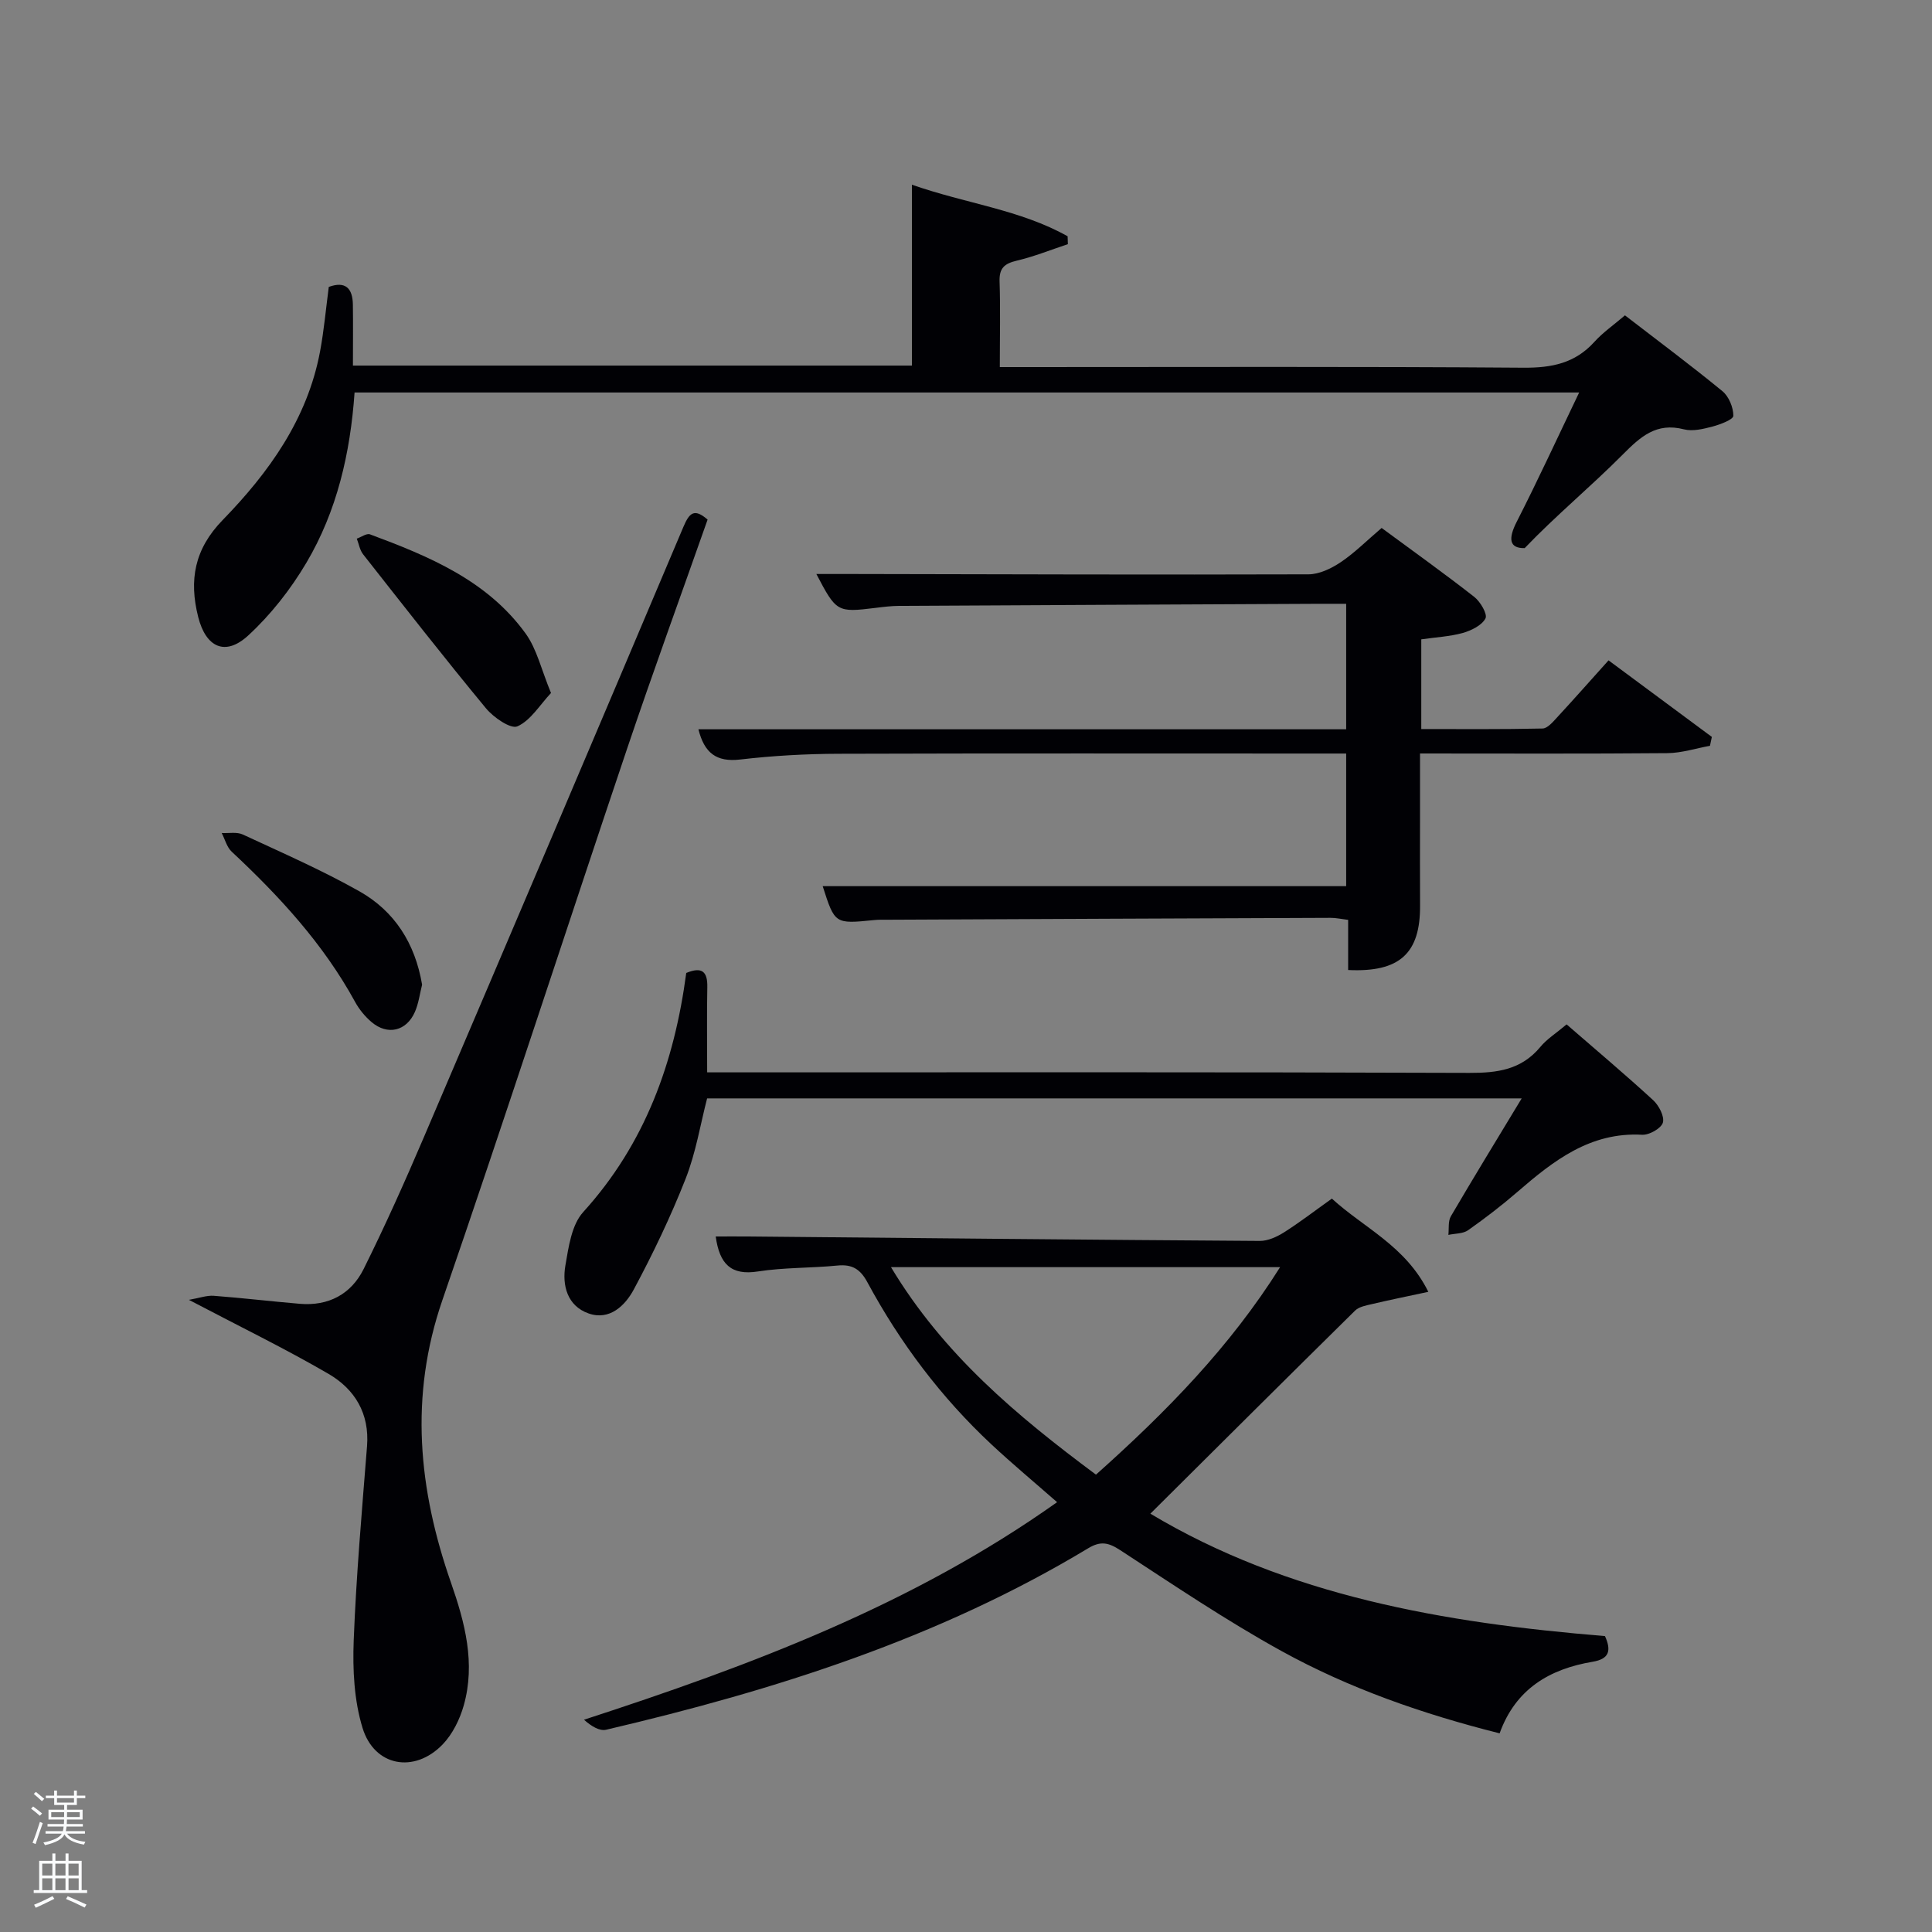 <svg enable-background="new 0 0 400 400" viewBox="0 0 400 400" xmlns="http://www.w3.org/2000/svg"><rect x="0" y="0" width="400" height="400" fill="#808080" stroke="none"/><path d="m6.44 374.46.42-.45c.65.47 1.27.95 1.85 1.44l-.45.49c-.65-.56-1.25-1.06-1.82-1.48m.93 7.33-.63-.26c.55-1.36 1.05-2.8 1.52-4.33.19.1.38.19.59.27-.46 1.29-.95 2.73-1.48 4.32m-.38-10.38.44-.42c.43.34 1.01.82 1.74 1.44l-.49.49c-.53-.51-1.09-1.01-1.69-1.51m2.5.35h1.72v-1.04h.59v1.04h3.52v-1.04h.59v1.04h1.75v.53h-1.75v1.42h-2.03v.97h3.22v2.03h-3.24c0 .35-.01.66-.03.93h3.32v.53h-3.37c-.03.27-.08.58-.15.94h3.96v.53h-3.71c.67.92 1.93 1.48 3.79 1.68-.13.24-.23.44-.29.59-2.13-.38-3.48-1.08-4.04-2.12-.43.97-1.77 1.72-4.03 2.23-.09-.19-.2-.37-.33-.55 2.1-.42 3.37-1.03 3.81-1.83h-3.36v-.53h3.58c.08-.29.13-.61.16-.94h-3.33v-.53h3.39c.02-.27.04-.58.04-.93h-3.23v-2.03h3.25v-.97h-2.07v-1.42h-1.73zm1.12 3.44v1h2.65c.01-.3.02-.44.02-.4v-.25-.35zm1.19-2h3.52v-.91h-3.52zm4.71 2h-2.63v.59c0 .15-.01.28-.01.4h2.64z" fill="#fafbfc"/><path d="m13.56 383.74h.63v1.52h2.72v6.07h1.13v.6h-11.06v-.6h1.13v-6.07h2.73v-1.52h.63v1.52h2.1v-1.52zm-2.69 8.83.38.56c-1.24.63-2.53 1.25-3.85 1.85-.1-.21-.21-.42-.34-.63 1.36-.55 2.63-1.15 3.81-1.78m-2.13-4.27h2.1v-2.45h-2.1zm0 3.04h2.1v-2.46h-2.1zm2.72-3.04h2.1v-2.45h-2.1zm0 3.04h2.1v-2.46h-2.1zm6.07 3.6c-1.41-.71-2.7-1.3-3.86-1.78l.35-.56c1.45.62 2.75 1.19 3.88 1.72zm-1.25-9.09h-2.1v2.45h2.1zm-2.09 5.49h2.1v-2.46h-2.1z" fill="#fafbfc"/><g fill="#010105"><path d="m275.75 248.16c6.67 6.1 15.25 9.78 19.97 19.3-4.39.94-8.03 1.68-11.64 2.53-1.22.29-2.69.54-3.52 1.35-14.09 13.88-28.1 27.85-42.39 42.05 28.38 16.99 60.81 22.63 94.12 25.34 1.37 3.03.88 4.75-2.56 5.32-8.91 1.5-15.94 5.62-19.25 14.82-15.89-4-31.1-9.28-45.21-17.07-11.47-6.33-22.37-13.7-33.36-20.87-2.43-1.58-4.05-1.92-6.61-.38-30.94 18.66-64.9 29.4-99.79 37.57-1.39.33-3.11-.74-4.6-2.07 34.58-11.25 68.04-23.81 97.95-45.04-4.72-4.14-9.26-7.92-13.58-11.95-10.43-9.74-18.92-21.03-25.69-33.57-1.48-2.75-3.17-3.78-6.24-3.47-5.46.54-11.01.38-16.41 1.22-5.6.88-7.97-1.53-8.76-7.24 2.27 0 4.5-.02 6.72 0 35.31.33 70.62.69 105.93.92 1.66.01 3.51-.83 4.97-1.75 3.23-2.04 6.26-4.38 9.95-7.01zm-48.84 57.15c14.65-13.07 27.78-26.51 38.12-42.96-27.06 0-53.42 0-80.56 0 10.86 18.09 26.07 30.78 42.44 42.96z"/><path d="m294.26 132.37v18.57c8.29 0 16.7.08 25.11-.11 1.03-.02 2.16-1.38 3.03-2.32 3.49-3.78 6.9-7.64 10.63-11.79 7.23 5.36 14.31 10.6 21.39 15.85-.13.61-.26 1.23-.39 1.84-2.93.53-5.85 1.49-8.79 1.52-16.81.15-33.64.07-51.24.07v13.93c0 5.83-.03 11.67.01 17.5.07 9.93-4.19 13.92-14.89 13.4 0-3.35 0-6.73 0-10.38-1.46-.18-2.56-.43-3.66-.42-30.49.11-60.99.25-91.48.39-1 0-2.01-.03-3 .07-8.14.82-8.14.83-10.65-7.02h108.38c0-8.76 0-17.7 0-27.46-1.58 0-3.32 0-5.06 0-33.33 0-66.66-.06-99.99.05-6.81.02-13.65.4-20.41 1.19-4.97.58-7.43-1.39-8.65-6.26h134.11c0-8.72 0-17.11 0-25.98-1.95 0-3.74-.01-5.53 0-28.99.14-57.99.27-86.98.43-1.65.01-3.31.21-4.96.42-7.9.97-8.09.87-12.22-7.02h7.39c31.5.06 62.99.17 94.49.07 2.23-.01 4.7-1.19 6.63-2.48 2.88-1.92 5.36-4.43 8.52-7.12 6.46 4.76 12.93 9.38 19.18 14.27 1.27.99 2.78 3.59 2.32 4.46-.77 1.45-2.93 2.5-4.7 3.01-2.7.74-5.55.88-8.59 1.32z"/><path d="m73.41 81.26c-.88 12.59-3.65 24.56-9.98 35.26-3.25 5.49-7.35 10.73-12.03 15.04-4.77 4.4-8.78 2.45-10.36-3.8-1.94-7.65-.79-14.07 5.04-20.07 9.59-9.86 17.56-20.93 20.18-34.91.82-4.37 1.21-8.82 1.81-13.38 3.45-1.25 4.93.27 4.99 3.65.06 4.12.01 8.25.01 12.64h115.73c0-12.09 0-24.32 0-37.45 11.22 3.93 22.44 5.17 32.24 10.68.02.54.04 1.09.05 1.63-3.52 1.17-6.99 2.57-10.59 3.42-2.54.6-3.64 1.54-3.55 4.29.19 5.66.05 11.32.05 17.74h5.45c34.32 0 68.65-.13 102.97.13 5.86.04 10.68-.92 14.69-5.36 1.75-1.94 3.97-3.47 6.32-5.48 6.86 5.29 13.65 10.34 20.18 15.7 1.34 1.1 2.27 3.38 2.26 5.1-.01.78-2.72 1.8-4.34 2.23-1.9.5-4.08 1.03-5.88.57-5.73-1.48-9 1.52-12.71 5.25-6.57 6.61-13.79 12.57-20.27 19.34-3.21.07-3.44-1.94-1.66-5.43 4.43-8.69 8.51-17.56 12.94-26.79-84.85 0-169.05 0-253.54 0z"/><path d="m146.5 107.58c-5.57 15.82-11.31 31.55-16.66 47.41-12.82 38.05-25.18 76.26-38.26 114.22-6.86 19.93-4.95 39.16 1.8 58.49 2.87 8.21 5.1 16.65 2.64 25.37-.82 2.91-2.33 5.98-4.4 8.12-5.85 6.03-14.11 4.54-16.56-3.44-1.75-5.7-2.06-12.07-1.83-18.09.52-13.43 1.7-26.83 2.76-40.23.54-6.8-2.54-11.82-7.98-14.99-8.99-5.23-18.36-9.78-28.9-15.32 2.19-.38 3.69-.95 5.15-.84 5.95.45 11.89 1.16 17.83 1.66s10.61-2.01 13.19-7.19c4.43-8.91 8.51-18.02 12.42-27.17 18.01-42.14 35.95-84.31 53.8-126.52 1.2-2.81 2.2-3.93 5-1.48z"/><path d="m324.35 212.09c6.2 5.38 12.17 10.41 17.92 15.69 1.19 1.1 2.38 3.38 2.01 4.65-.36 1.2-2.83 2.59-4.29 2.51-10.74-.59-18.33 5.35-25.79 11.8-3.27 2.83-6.71 5.47-10.24 7.96-1.06.75-2.71.67-4.09.97.15-1.3-.09-2.83.52-3.86 4.69-8.01 9.54-15.93 14.66-24.4-56.37 0-112.21 0-168.65 0-1.38 5.31-2.32 11.22-4.46 16.66-3.08 7.83-6.74 15.48-10.72 22.9-1.78 3.32-5.01 6.5-9.37 4.96-4.39-1.55-5.51-5.79-4.79-9.94.66-3.82 1.28-8.4 3.69-11.05 12.84-14.15 18.88-31.03 21.33-49.5 3.27-1.35 4.43-.28 4.36 2.94-.11 5.63-.03 11.27-.03 17.64h5.89c50.65 0 101.29-.08 151.94.11 5.8.02 10.74-.66 14.64-5.34 1.35-1.65 3.24-2.82 5.47-4.7z"/><path d="m87.39 203.87c-.47 1.84-.71 3.86-1.49 5.64-1.75 3.99-5.66 4.9-8.96 2.11-1.36-1.15-2.58-2.64-3.43-4.2-6.55-11.98-15.65-21.85-25.54-31.09-1.01-.94-1.39-2.56-2.07-3.86 1.47.08 3.14-.27 4.38.31 8.11 3.77 16.34 7.36 24.12 11.75 7.27 4.1 11.54 10.75 12.99 19.34z"/><path d="m114.08 143.48c-2.34 2.49-4.21 5.68-6.95 6.9-1.39.62-4.95-1.84-6.52-3.74-8.66-10.47-17.02-21.18-25.42-31.86-.7-.88-.89-2.16-1.32-3.26.92-.32 2.03-1.15 2.73-.89 12.21 4.54 24.26 9.53 32.22 20.53 2.33 3.22 3.25 7.47 5.26 12.32z"/></g></svg>